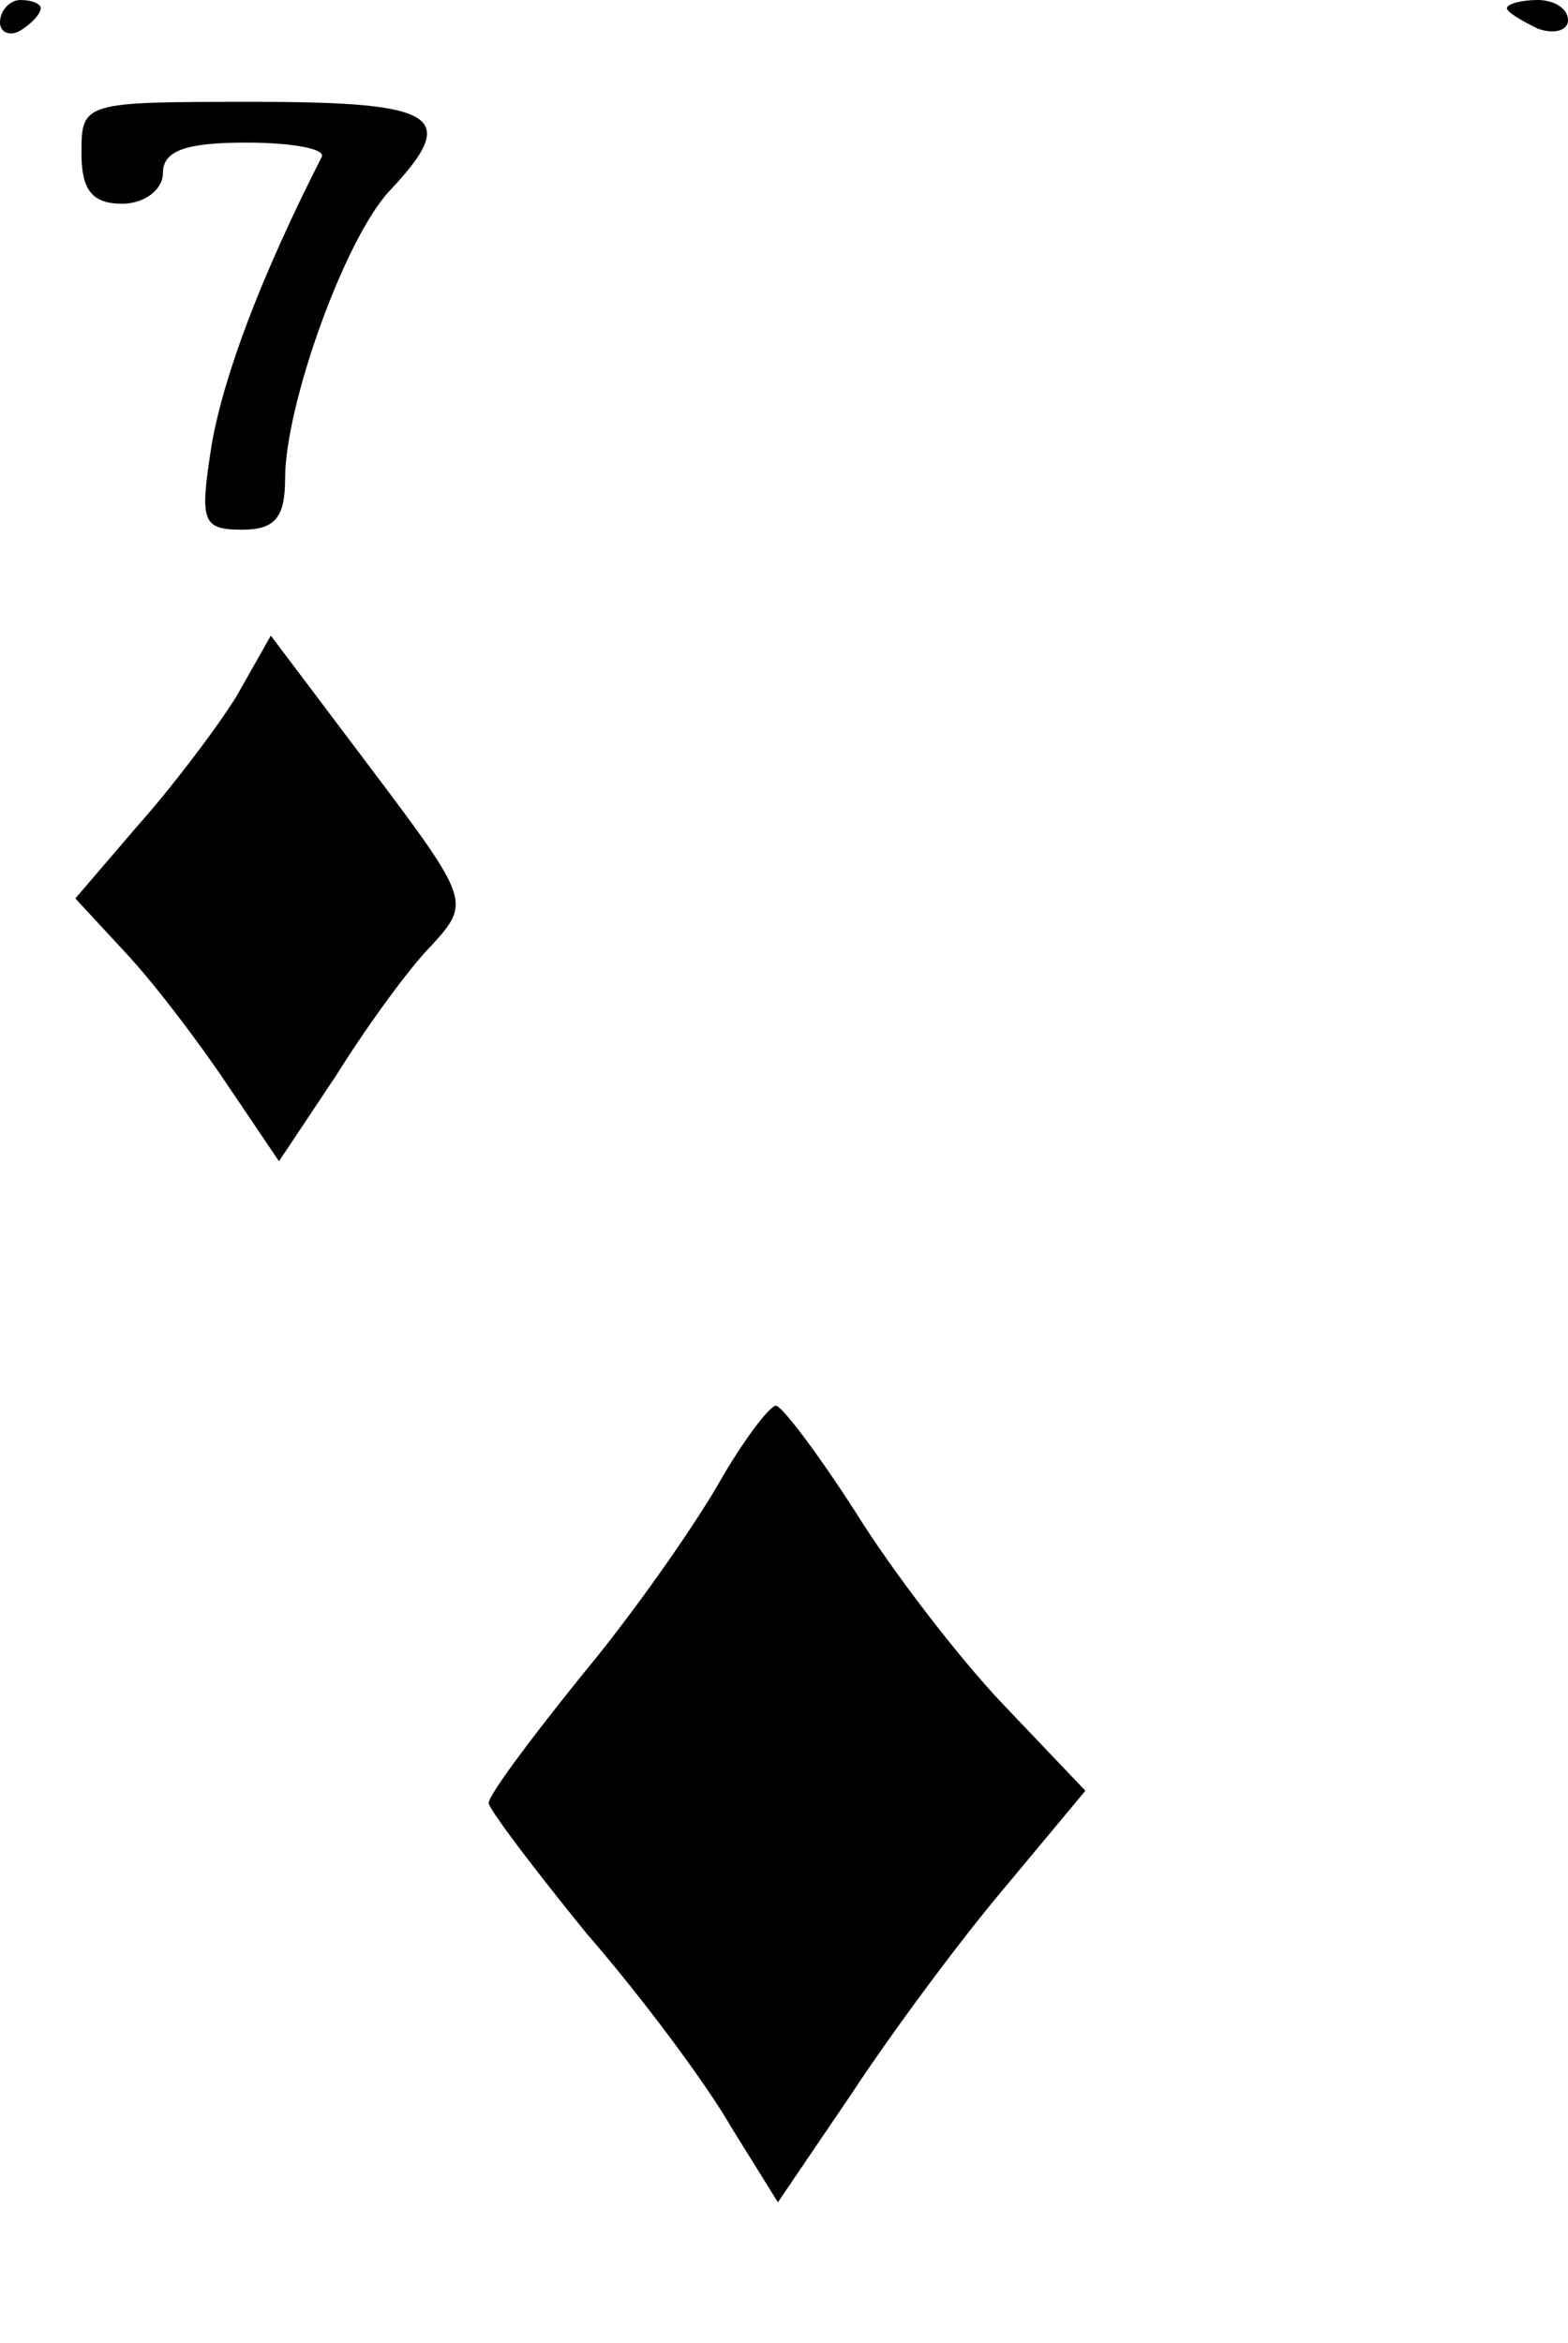 <?xml version="1.0" standalone="no"?>
<!DOCTYPE svg PUBLIC "-//W3C//DTD SVG 20010904//EN"
 "http://www.w3.org/TR/2001/REC-SVG-20010904/DTD/svg10.dtd">
<svg version="1.0" xmlns="http://www.w3.org/2000/svg"
 width="77pt" height="115pt" viewBox="0 0 77 115"
 preserveAspectRatio="xMidYMid meet">

<g transform="translate(0,115) scale(0.1,-0.1)"
fill="#000000" stroke="none">
<path d="M0 1139 c0 -5 5 -7 10 -4 5 3 10 8 10 11 0 2 -4 4 -10 4 -5 0 -10 -5
-10 -11z"/>
<path d="M740 1146 c0 -2 7 -6 15 -10 8 -3 15 -1 15 4 0 6 -7 10 -15 10 -8 0
-15 -2 -15 -4z"/>
<path d="M40 1075 c0 -18 5 -25 20 -25 11 0 20 7 20 15 0 11 11 15 41 15 22 0
39 -3 37 -7 -30 -59 -48 -107 -54 -141 -6 -38 -5 -42 15 -42 16 0 21 6 21 25
0 36 29 117 51 141 35 37 25 44 -66 44 -84 0 -85 0 -85 -25z"/>
<path d="M116 808 c-10 -16 -32 -45 -49 -64 l-30 -35 25 -27 c14 -15 36 -44
50 -65 l25 -37 28 42 c15 24 36 53 47 64 19 21 19 22 -30 87 l-49 65 -17 -30z"/>
<path d="M353 422 c-12 -21 -42 -64 -67 -94 -25 -31 -46 -59 -46 -63 0 -3 22
-32 48 -64 27 -31 59 -74 71 -95 l23 -37 36 53 c19 29 53 75 75 101 l40 48
-40 42 c-22 23 -55 66 -73 95 -18 28 -36 52 -39 52 -3 0 -16 -17 -28 -38z"/>
</g>
</svg>

